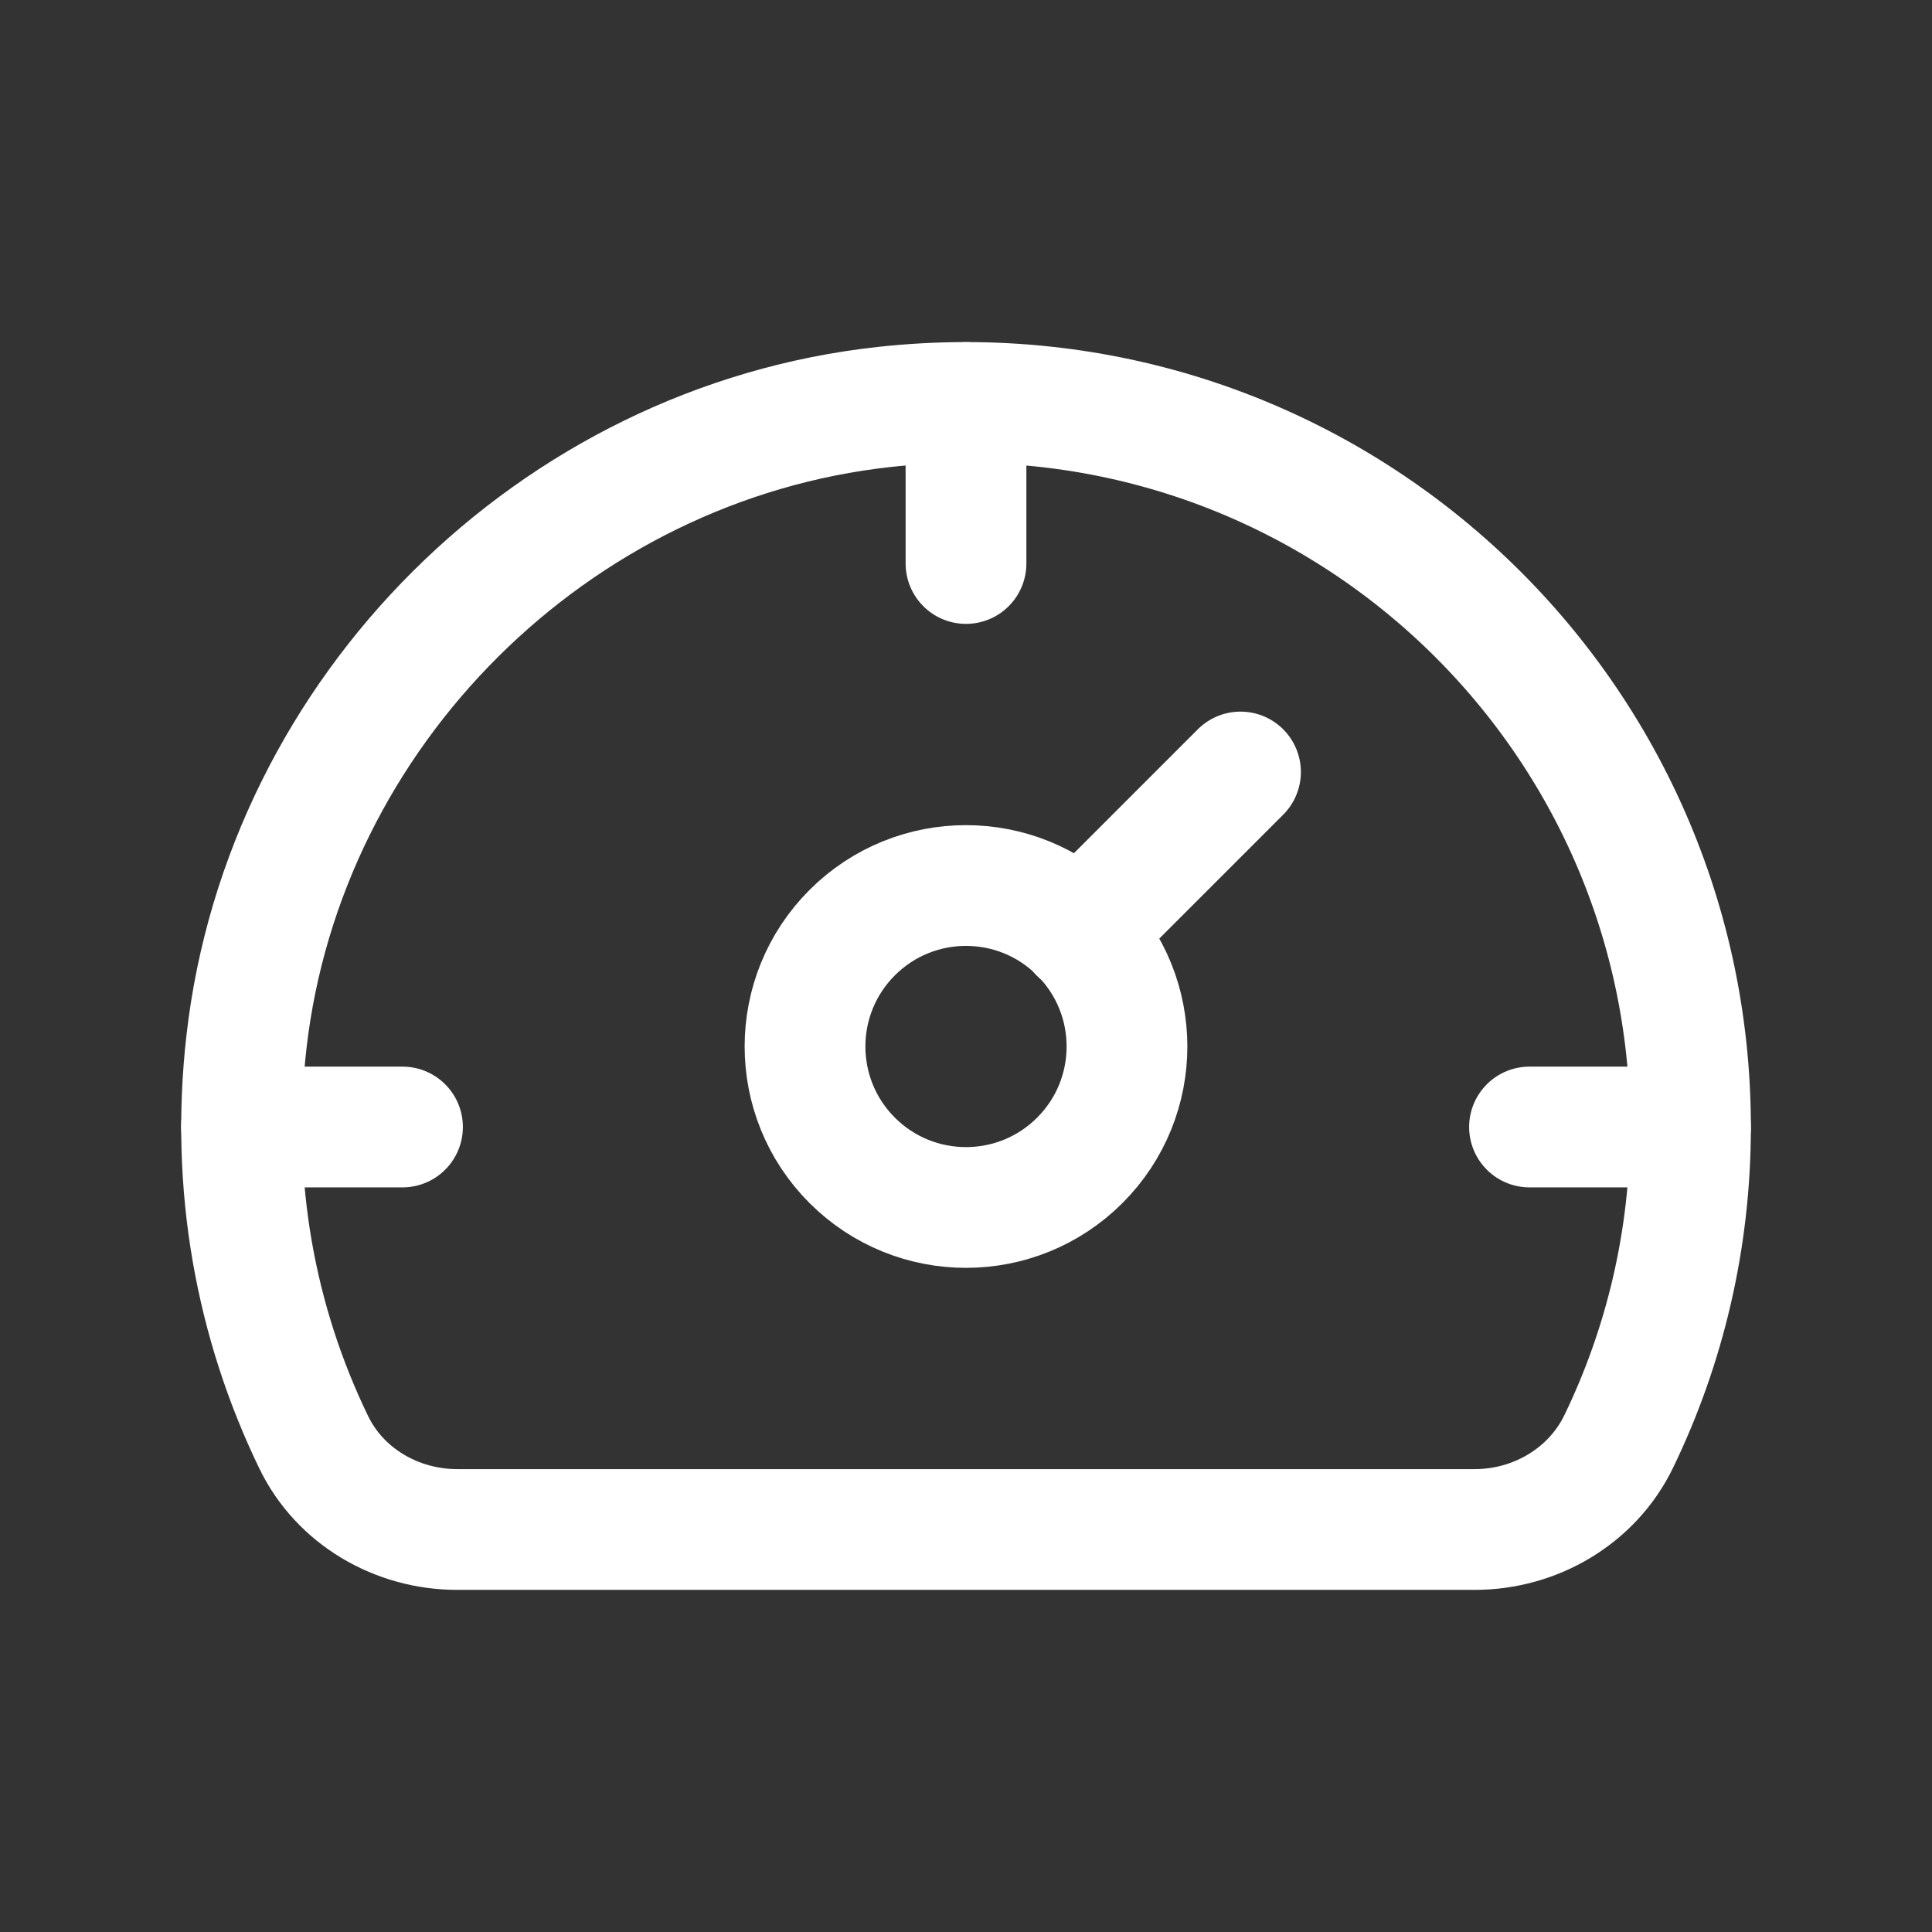 <svg width="24" height="24" viewBox="0 0 24 24" fill="none" xmlns="http://www.w3.org/2000/svg">
    <rect x="0" y="0" width="24" height="24" fill="#333333" stroke="none"/>
    <path d="M12 5V7" stroke="#ffffff" stroke-width="1.5" stroke-linecap="round" stroke-linejoin="round"/>
    <path d="M19 14H21" stroke="#ffffff" stroke-width="1.5" stroke-linecap="round" stroke-linejoin="round"/>
    <path d="M3 14H5" stroke="#ffffff" stroke-width="1.5" stroke-linecap="round" stroke-linejoin="round"/>
    <path d="M13.414 11.586C14.195 12.367 14.195 13.633 13.414 14.414C12.633 15.195 11.367 15.195 10.586 14.414C9.805 13.633 9.805 12.367 10.586 11.586C11.367 10.805 12.633 10.805 13.414 11.586"
          stroke="#ffffff" stroke-width="1.5" stroke-linecap="round" stroke-linejoin="round"/>
    <path d="M15.41 9.59L13.41 11.59" stroke="#ffffff" stroke-width="1.5" stroke-linecap="round"
          stroke-linejoin="round"/>
    <path fill-rule="evenodd" clip-rule="evenodd"
          d="M18.319 19H5.679C4.929 19 4.223 18.591 3.897 17.916C3.181 16.438 2.856 14.734 3.062 12.94C3.532 8.834 6.879 5.504 10.987 5.055C16.411 4.463 21 8.695 21 14C21 15.399 20.68 16.723 20.11 17.903C19.782 18.584 19.074 19 18.319 19V19Z"
          stroke="#ffffff" stroke-width="1.5" stroke-linecap="round" stroke-linejoin="round"/>
</svg>
